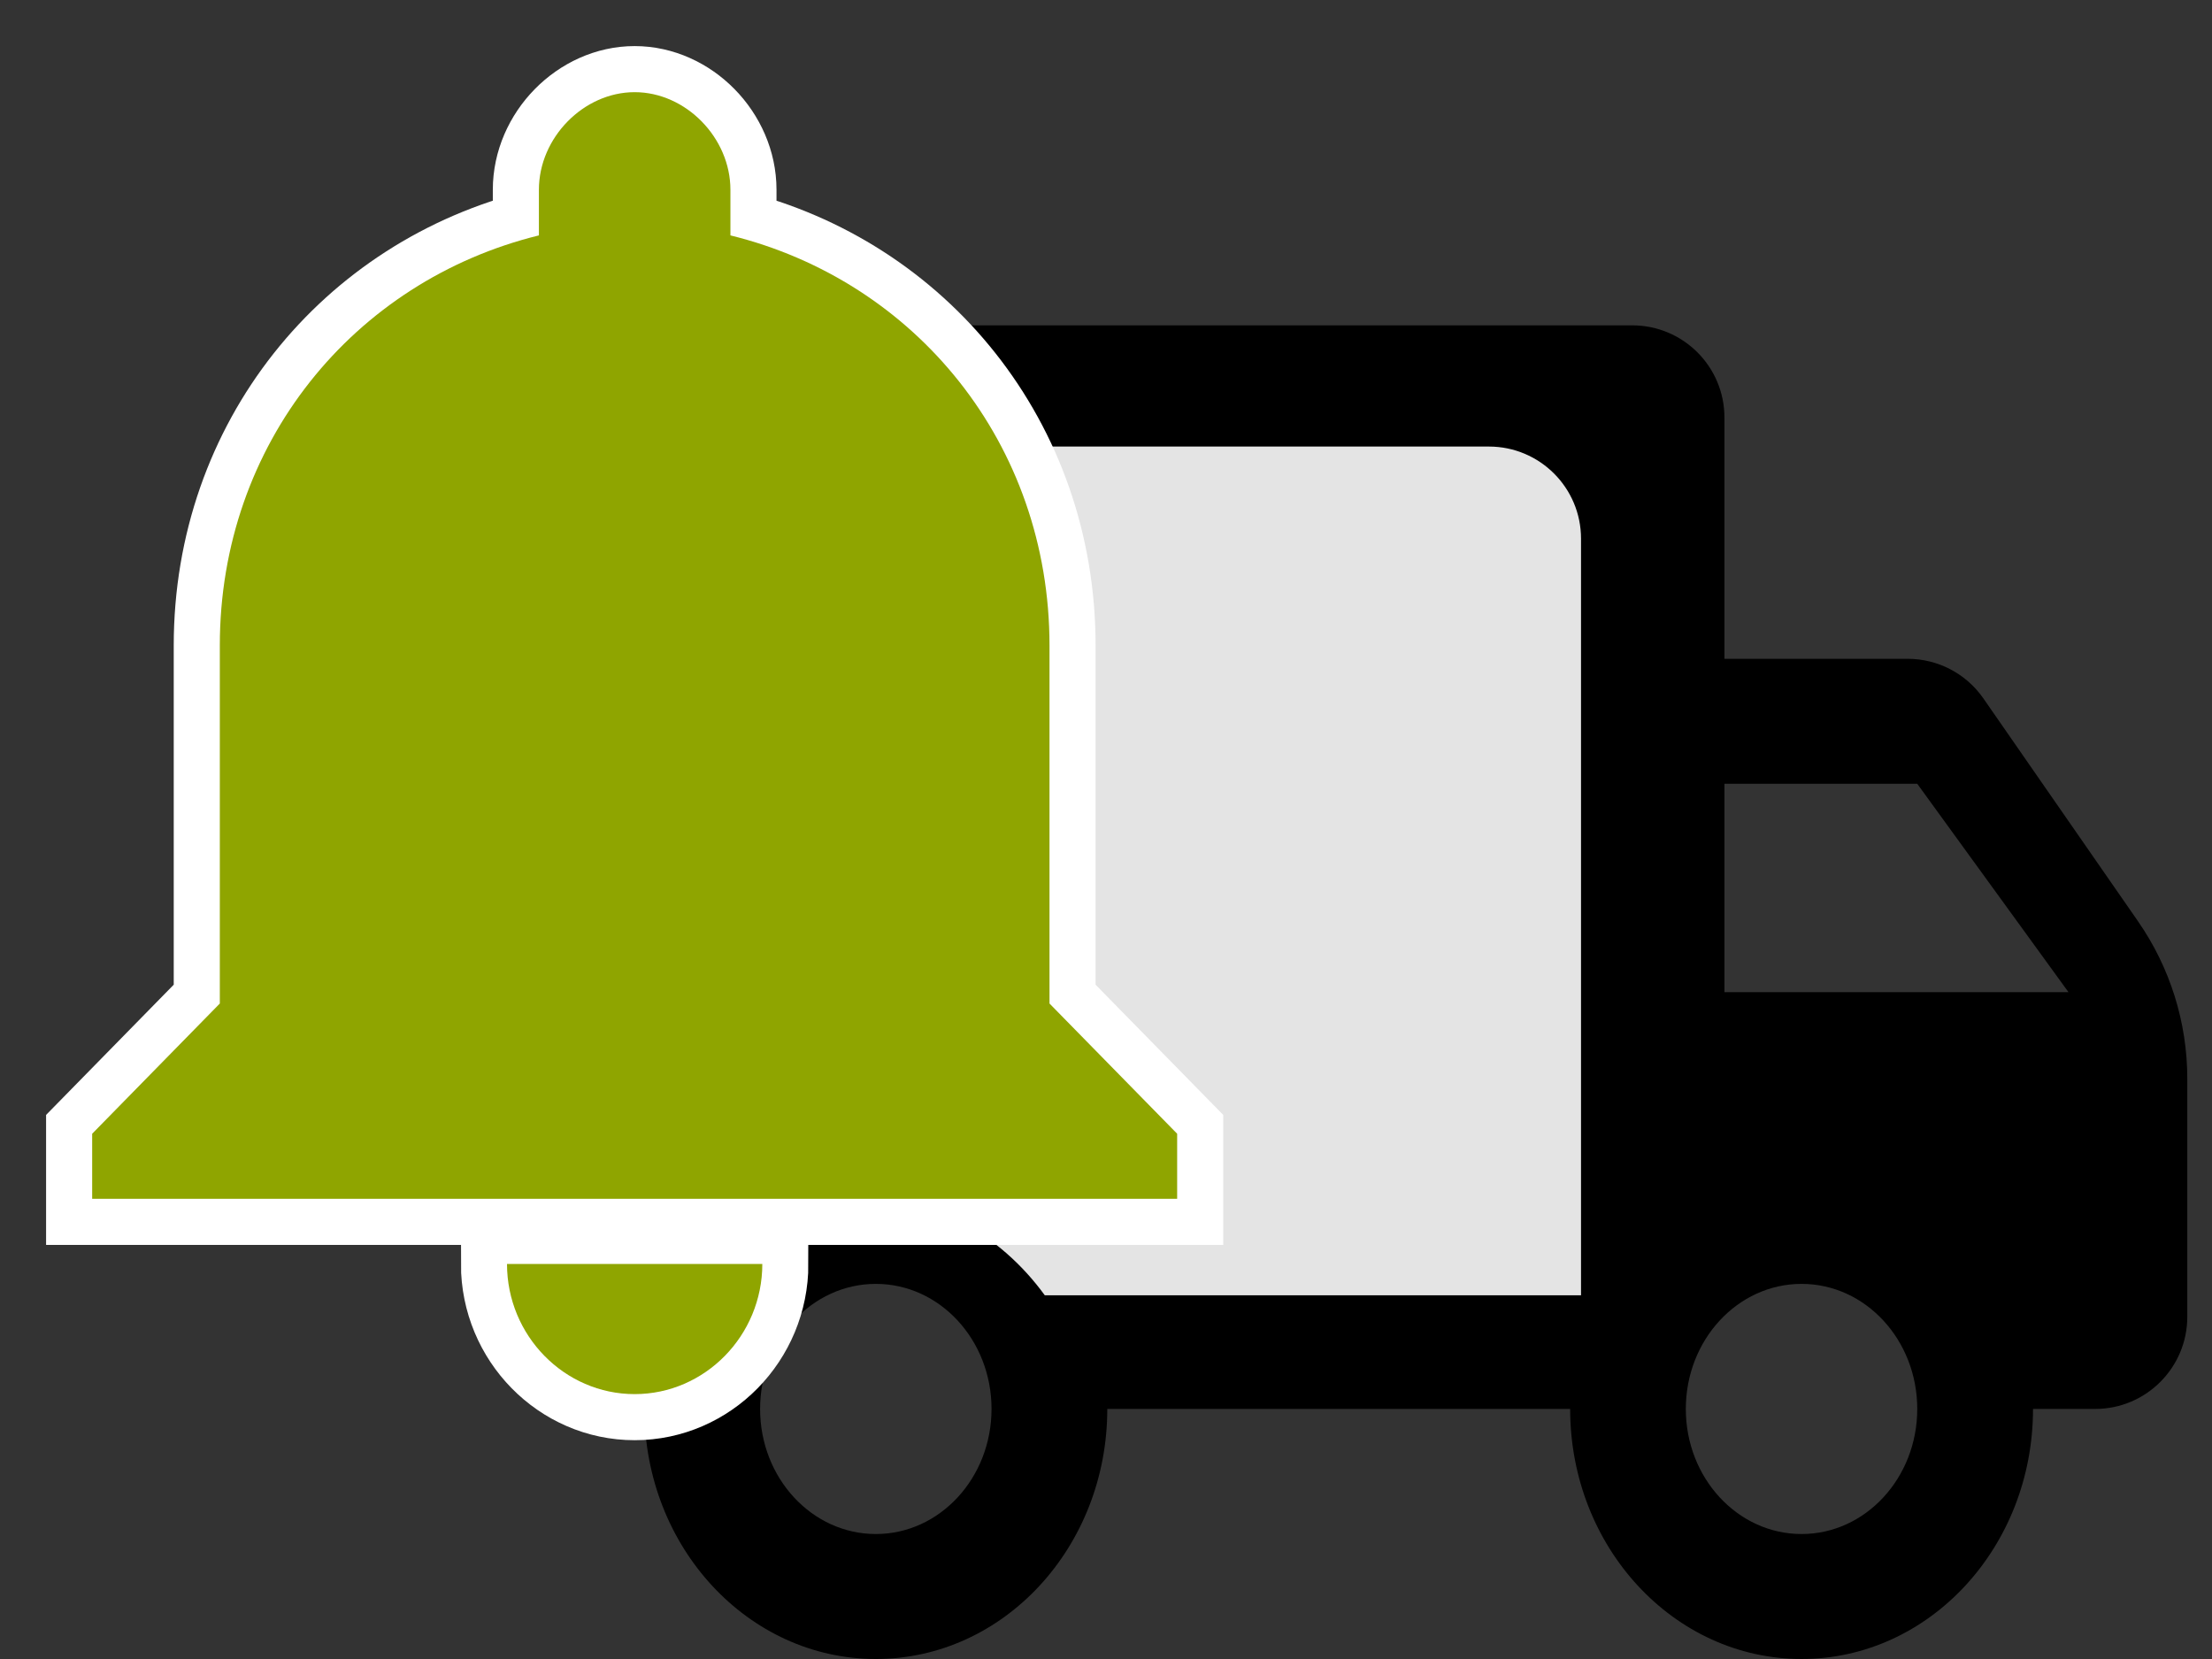 <?xml version="1.0" encoding="UTF-8"?>
<svg width="24px" height="18px" viewBox="0 0 24 18" version="1.1" xmlns="http://www.w3.org/2000/svg" xmlns:xlink="http://www.w3.org/1999/xlink">
    <rect x="0" y="0" width="24" height="18" fill="#333333" stroke="none"/>
    <!-- Generator: Sketch 48.2 (47327) - http://www.bohemiancoding.com/sketch -->
    <title>shipping-notifications</title>
    <desc>Created with Sketch.</desc>
    <defs></defs>
    <g id="Page-1" stroke="none" stroke-width="1" fill="none" fill-rule="evenodd">
        <g id="shipping-notifications" transform="translate(1, 1)">
            <g>
                <g id="truck" transform="translate(4.315, 2.53)">
                    <path d="M14.232,13.114 C13.538,13.114 12.976,12.506 12.976,11.757 C12.976,11.008 13.538,10.4 14.232,10.4 C14.925,10.4 15.487,11.008 15.487,11.757 C15.487,12.506 14.925,13.114 14.232,13.114 Z M15.487,4.974 L17.128,7.235 L13.395,7.235 L13.395,4.974 L15.487,4.974 Z M4.188,13.114 C3.494,13.114 2.932,12.506 2.932,11.757 C2.932,11.008 3.494,10.4 4.188,10.4 C4.881,10.4 5.443,11.008 5.443,11.757 C5.443,12.506 4.881,13.114 4.188,13.114 Z M15.383,3.618 L13.395,3.618 L13.395,1 C13.395,0.448 12.947,-2.12475365e-16 12.395,-1.11022302e-16 L0.835,0 C-0.094,0 0.003,0.805 0.003,1.809 L0.003,10.757 C0.003,11.309 0.451,11.757 1.003,11.757 L1.677,11.757 C1.677,13.256 2.801,14.47 4.188,14.47 C5.575,14.47 6.699,13.256 6.699,11.757 L11.721,11.757 C11.721,13.256 12.845,14.47 14.232,14.47 C15.618,14.47 16.743,13.256 16.743,11.757 L17.417,11.757 C17.969,11.757 18.417,11.309 18.417,10.757 L18.417,8.174 C18.417,7.563 18.23,6.966 17.881,6.464 L16.204,4.047 C16.017,3.778 15.71,3.618 15.383,3.618 Z" id="Shape" fill="#000000" fill-rule="nonzero"></path>
                    <path d="M1.931,10.446 C1.571,10.295 1.318,9.939 1.318,9.524 L1.318,2.732 C1.318,1.946 1.242,1.315 1.972,1.315 L10.839,1.315 C11.392,1.315 11.839,1.763 11.839,2.315 L11.839,4.149 L11.839,10.524 L10.524,10.524 L6.579,10.524 L6.021,10.524 C5.539,9.86 4.789,9.434 3.946,9.434 C3.137,9.434 2.413,9.827 1.931,10.446 Z" id="Combined-Shape" fill="#E4E4E4"></path>
                </g>
                <g id="Group-23">
                    <g id="notifications" fill="#9E0000" stroke="#FFFFFF">
                        <g id="Shape">
                            <path d="M5.886,14.126 C6.648,14.126 7.271,13.491 7.271,12.714 L4.501,12.714 C4.501,13.491 5.124,14.126 5.886,14.126 L5.886,14.126 Z M10.387,9.888 L10.387,6.004 C10.387,3.814 8.933,2.048 6.925,1.554 L6.925,1.059 C6.925,0.494 6.44,0 5.886,0 C5.332,0 4.847,0.494 4.847,1.059 L4.847,1.554 C2.839,2.048 1.385,3.814 1.385,6.004 L1.385,9.888 L0,11.301 L0,12.007 L11.772,12.007 L11.772,11.301 L10.387,9.888 L10.387,9.888 Z"></path>
                        </g>
                    </g>
                    <g id="notifications-copy" fill="#8FA500">
                        <g id="notifications-copy-2">
                            <path d="M5.886,14.126 C6.648,14.126 7.271,13.491 7.271,12.714 L4.501,12.714 C4.501,13.491 5.124,14.126 5.886,14.126 L5.886,14.126 Z M10.387,9.888 L10.387,6.004 C10.387,3.814 8.933,2.048 6.925,1.554 L6.925,1.059 C6.925,0.494 6.44,0 5.886,0 C5.332,0 4.847,0.494 4.847,1.059 L4.847,1.554 C2.839,2.048 1.385,3.814 1.385,6.004 L1.385,9.888 L0,11.301 L0,12.007 L11.772,12.007 L11.772,11.301 L10.387,9.888 L10.387,9.888 Z" id="Shape"></path>
                        </g>
                    </g>
                </g>
            </g>
        </g>
    </g>
</svg>